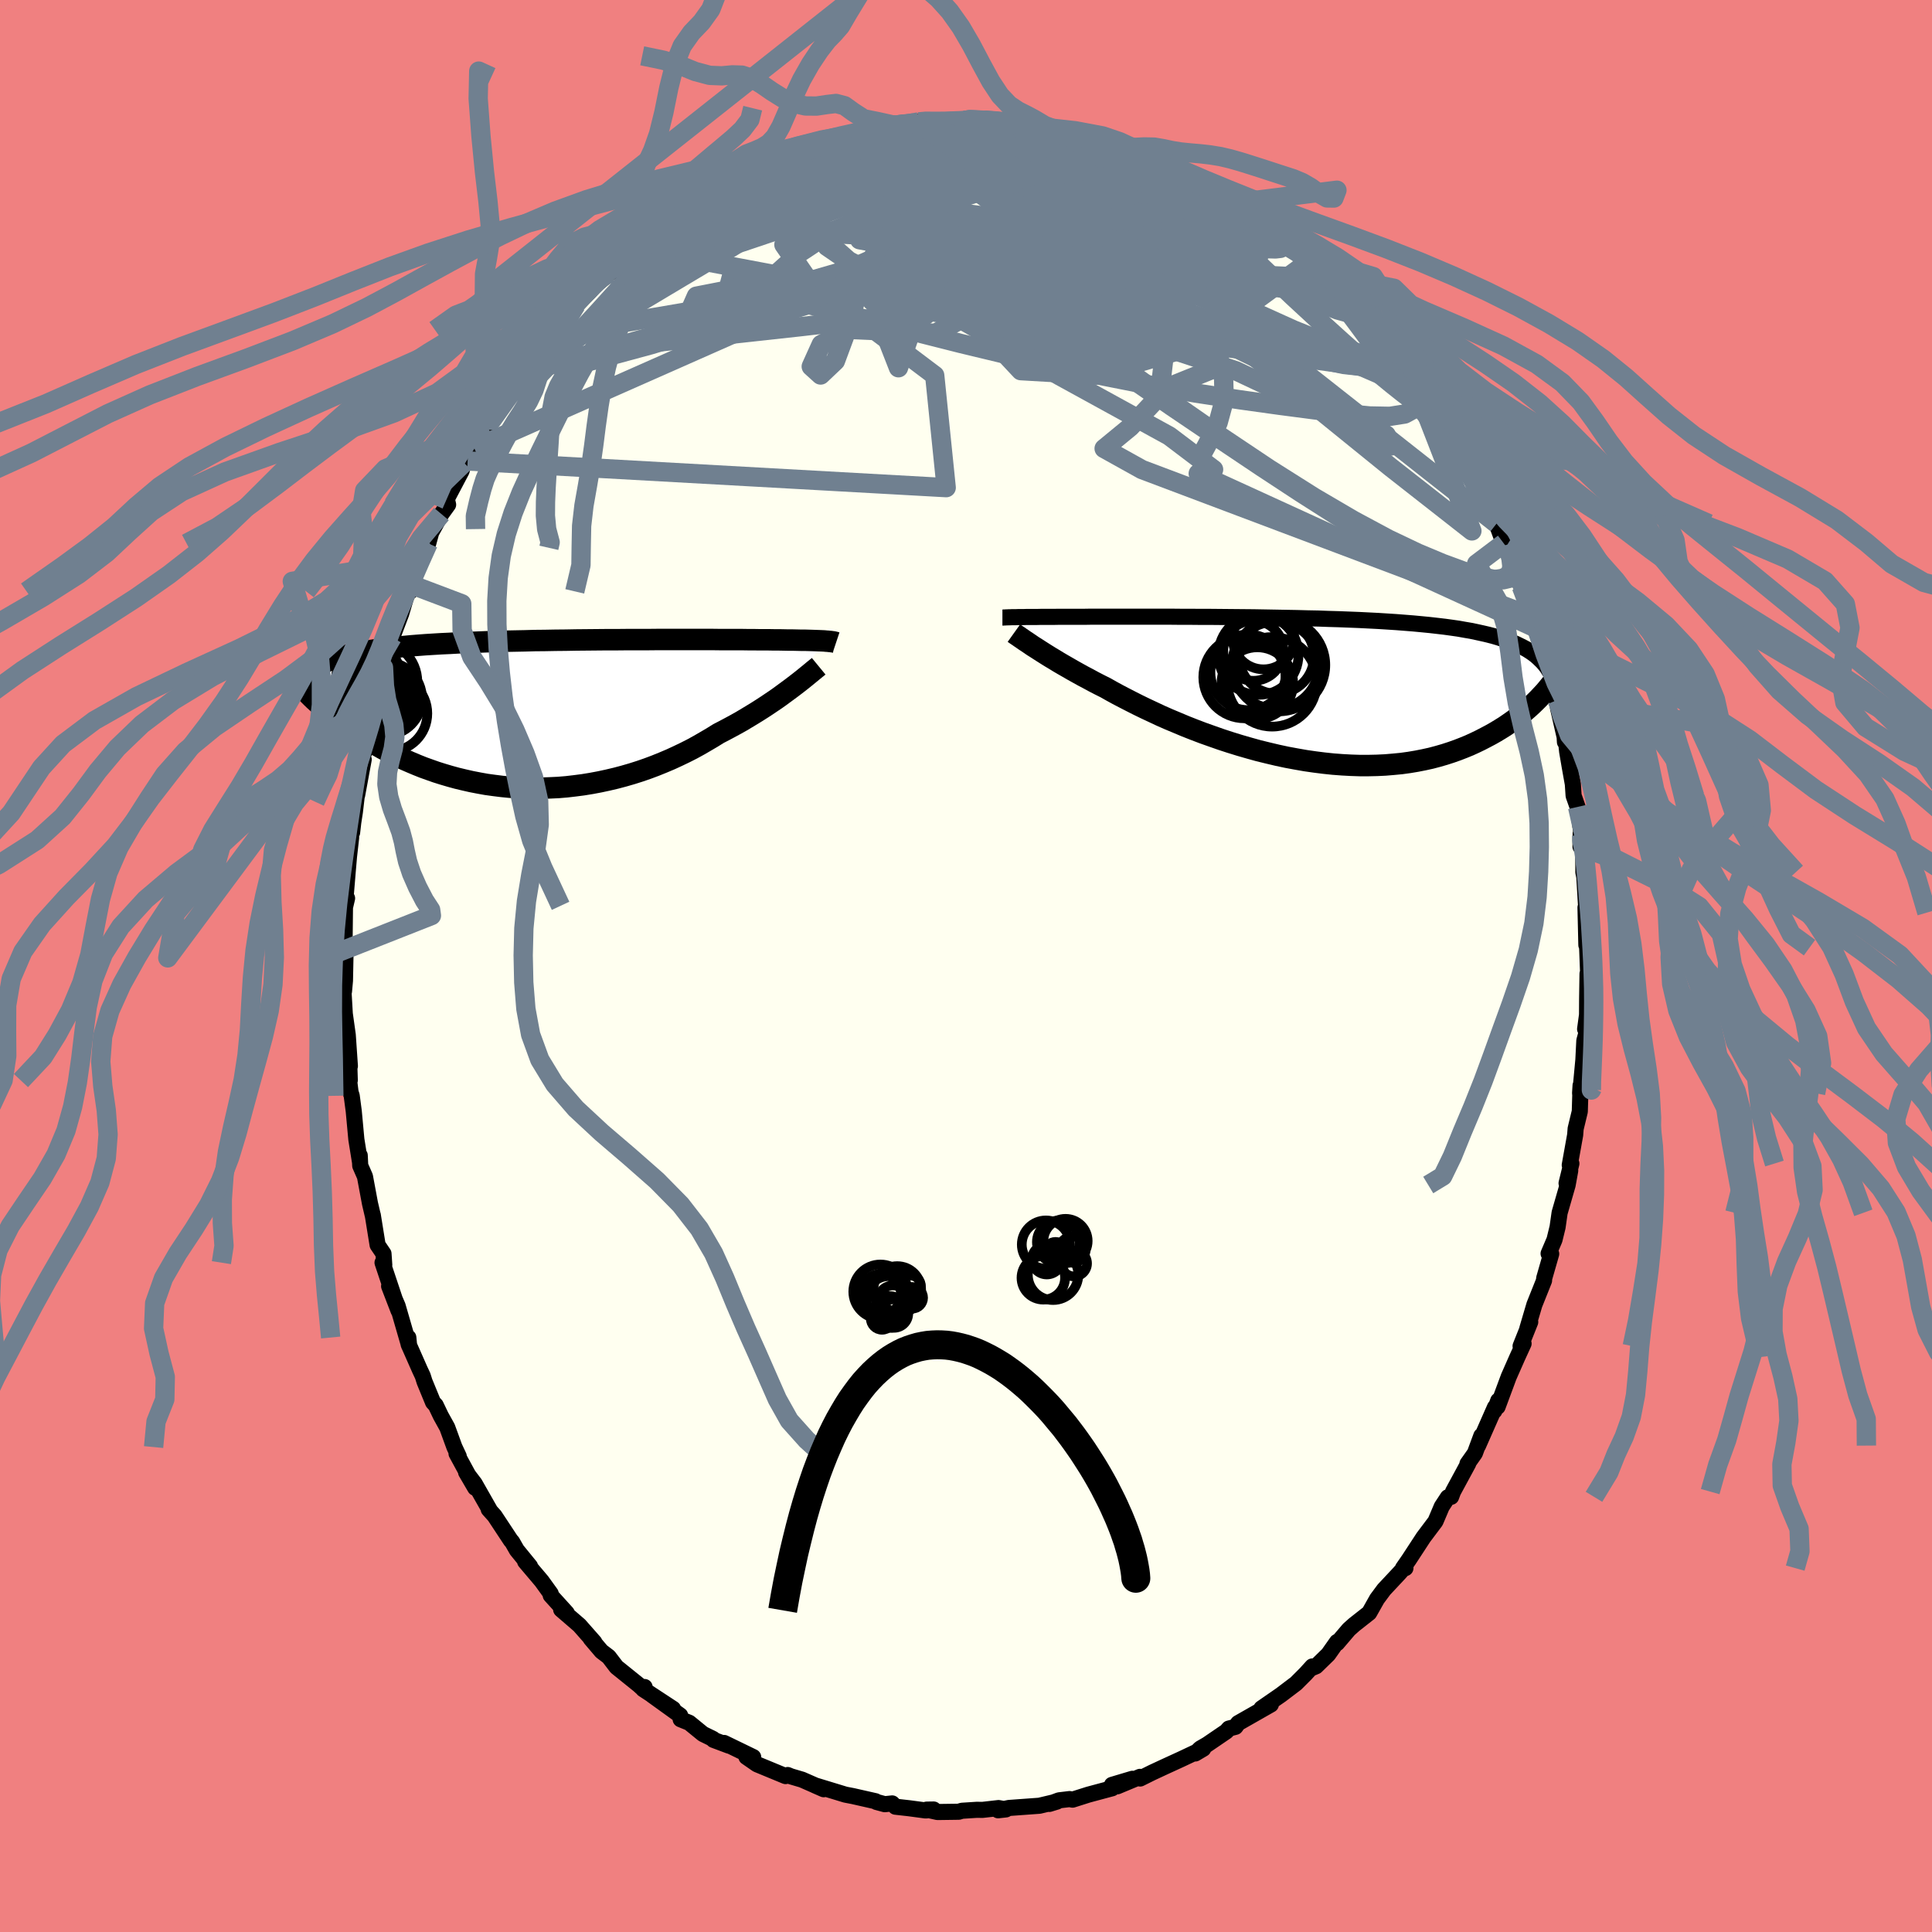 <svg xmlns="http://www.w3.org/2000/svg" width="500" height="500" viewBox="-100 -100 200 200"><defs><clipPath id="c"><path d="m29.38-7.58-.22-.01-.24-.01-.26-.01-.29-.01-.3-.01-.34-.01-.35-.01h-.39l-.4-.01-.44-.01h-.45l-.48-.01-.51-.01h-.53l-.56-.01h-.99l-.56-.01h-.61l-.66-.01h-2.22l-.82-.01h-5.59l-1.01.01H9.07l-1.06.01H6.94l-1.08.01-1.08.01-1.09.01-1.08.02-1.07.01-1.07.02-1.06.01-1.05.03-1.04.02-1.02.02-1 .03-.98.03-.97.04-.93.03-.92.04-.89.05-.87.04-.83.05-.81.05-.79.06-.75.06-.73.07-.69.06-.67.08-.64.07-.61.08-.59.09-.56.09-.53.09-.51.09-.49.1-.46.11-.44.11-.42.11-.39.12-.37.12-.35.13-.33.14-.3.13-.29.15-.26.14-.24.16-.23.15-.2.16.04 2.78.29.28.31.28.31.29.33.29.35.29.36.3.37.3.38.29.4.3.42.3.42.3.45.3.45.3.47.3.49.3.5.3.52.29.53.3.55.29.57.29.58.29.6.28.62.27.64.27.65.26.67.24.68.24.7.22.71.21.73.2.75.18.75.17.77.15.78.14.8.11.8.1.81.08.83.05.82.04.84.02.84-.01.85-.03.85-.04.85-.07.86-.1.85-.11.86-.14.85-.16.84-.18.85-.2.83-.22.83-.24.82-.26.81-.28.8-.3.79-.32.78-.33.76-.35.75-.36.73-.37.71-.39.69-.4.68-.4.66-.41.6-.31.6-.32.59-.32.57-.32.55-.33.55-.33.52-.32.52-.33.49-.32.49-.33.46-.31.45-.32.42-.31.41-.3.39-.29"/></clipPath><clipPath id="b"><path d="m-30.02-7.54.23-.01h.54l.31-.01h1.06l.4-.01h1.37l.51-.01h2.72l.59-.01h8.28l1.02.01h1.04l1.06.01h1.08l1.09.01 1.1.01 1.11.01 1.12.01 1.12.02 1.12.02 1.11.02 1.11.02 1.11.03 1.09.02 1.08.04 1.06.03 1.04.04 1.03.04 1 .05.99.05.96.06.93.06.9.07.88.07.85.08.82.08.79.09.77.09.73.1.7.1.67.12.65.11.61.13.59.13.56.13.54.14.51.15.49.16.47.16.44.17.42.17.39.19.38.19.35.19.33.21.31.21.29.22.26.23.25.24.24.24.21.25.22 2.51-.28.33-.3.32-.31.33-.32.32-.34.33-.36.33-.37.32-.38.32-.4.32-.42.31-.44.31-.45.31-.48.3-.48.29-.51.29-.53.28-.54.28-.56.27-.59.27-.61.25-.62.24-.65.23-.68.22-.69.2-.72.19-.73.16-.76.15-.78.13-.8.11-.83.08-.84.07-.85.04-.88.02h-.89l-.91-.03-.92-.05-.93-.07-.95-.1-.95-.12-.97-.14-.97-.17-.97-.18-.98-.21-.97-.23-.98-.24-.97-.27-.97-.28-.97-.3-.95-.31-.94-.33-.93-.33-.92-.35-.89-.35-.88-.37-.86-.36-.84-.37-.81-.38-.79-.37-.76-.37-.73-.37-.7-.36-.67-.35-.64-.35-.6-.34-.62-.31-.6-.31-.57-.31-.57-.3-.54-.3-.52-.29-.5-.29-.49-.28-.46-.27-.44-.27-.42-.25-.4-.25-.38-.24-.36-.23-.34-.22"/></clipPath><filter id="a"><feTurbulence baseFrequency=".05" numOctaves="3" result="noise" type="noise"/><feDisplacementMap in="SourceGraphic" in2="noise" scale="2"/></filter></defs><rect width="100%" height="100%" x="-100" y="-100" fill="#F08080"/><path fill="ivory" stroke="#000" stroke-linejoin="round" stroke-width="1.667" d="M64.42 1.24 64.34.8l-.04 2.56-.01 1.7-.2 1.47.22.09-.3 1.11-.1 1.99-.33 3.52-.01-.07.05-.8-.08 2.69-.43 1.78-.05.65-.56 3.12.17-.16-.5 2.04.38-1.31-.27 1.49-.83 2.88-.21 1.48-.32 1.31-.61 1.43.27.03-.73 2.54-.01.22-1 2.5-.73 2.47.3-.68-1 2.5.31-.26-.65 1.42-.89 2.02-1.15 3.1.07-.64-.4 1.06.06-.37-1.75 3.97.34-1.02-.67 1.81-.77 1.09.08-.02-1.57 2.9-.2.54-.34.05-.63.96-.65 1.53-1.24 1.65-1.51 2.31-.61.88h.25l-.16-.01-.46.52-1.6 1.71-.72.97-.81 1.44-1.55 1.22-.56.5-1.21 1.42-.01-.13-.91 1.29-1.26 1.23-.43.18.04-.16-.7.77-.99.99-1.57 1.19-2.01 1.39.99-.46-.01.06-3.39 1.93-.27.38-.69.18-.25.29-2.01 1.37-.71.41-.51.51.83-.49-2.29 1.08-1.68.77-1.31.61-1.25.62-.02-.17-2.35.98 1.56-.78-2.11.63.02.35-2.46.66-1.64.52-.31-.06-1.09.13-1 .37.78-.24-1.81.43-3.16.23-1.12.24.81-.09-.76-.14-1.67.19-.57-.01-1.55.1-.33.1-2.2.03-1.12-.25.72-.01-.81.1-1.72-.23-1.42-.16-.34-.34-.77.08-.85-.23-.11-.08-2.34-.53-.78-.15-3.15-.96.91.4-.01-.01-2.23-.98-1.15-.34-.34-.14-.22.11-2.95-1.22-1.1-.76.7.01-3.01-1.46.5.28-1.6-.6-.05-.1-1.04-.51-1.42-1.16-.89-.36-.05-.4-2.9-2.09 2.17 1.41-3.09-2.03.14-.23-.08.26-.52-.47-2.31-1.86-.81-1.06-.74-.56-1.12-1.32.38.38-1.55-1.76-1.89-1.63.58.36-1.66-1.83v-.18l-.94-1.3-1.71-2.02.51.49-1.37-1.68-.49-.86-.12-.12-1.69-2.56-.61-.68.12.1-1.57-2.76-.89-1.17.94 1.61-1.93-3.55.23.29-.45-.96-.74-2.03-.67-1.21-.52-1.09-.28-.3-.88-2.14-.19-.6-.3-.64-1.16-2.63-.03-.7.08.83-1.19-4.11-.88-2.04.98 2.54-1.66-4.97.18.24-.08-1.17-.61-.9-.5-3.1.03.17-.32-1.37-.52-2.79-.49-1.12-.05-1.06.02.64-.37-2.3-.27-2.92-.21-1.59-.12-.38-.15-1.2.07-.03-.09-2.79.1 1.32-.22-3.22-.3-2.14v.07l-.17-2.91.08.46.1-1.1.08-3.91-.14 1.73.06-5.41.22-.94-.23.78.3-3.61.13-1.51.22-1.95-.06-.33.16-.19.12-1.05.17-1.1.3-2.57-.07.86.68-3.7-.15-.38.3-.52.69-3.16.32-1.04-.3.55.54-1.98.11-.81.54-2.18.16-.51.73-2.09.01-.52.93-2.45.6-2.03.34-.28.02-.73 1.12-2.84-.01.35.73-1.75.03-.11.28-1.02 1.05-1.91.7-.97-.14-.59 1.53-2.9.26-.84.37-.19.64-.96.05-.35 1.46-2.15.34-.75.4-.57.34-.87 2.08-2.93.52-.57-.39.56 2.03-2.86-.4.39 1.71-1.94.99-1.17-.63.63.11-.36 1.97-2.25 1.45-1.43.67-.79.4-.25.95-.82.41-.26 1.42-1.47.9-.83.21-.32 1.69-1.2.48-.5.08.18 1.31-1.16.46-.14 1.47-1.12.45-.22 1.86-1.09.81-.57.6-.64 2.12-.9.24-.13 1.72-.77v-.27l1.36-.06-.58.06 2.4-.96-.4.16 1.15-.62 1.4-.39 1.84-.87 1.54-.02-.56-.11.48.04 1.06-.5 1.64-.08 1.85-.57-.41.07 2.48-.29.51-.11.97-.19-.22.23 2.53.03 1.47-.23.38-.16 1.14.21.68-.2 1.16.17 1.33.03-.04.21 2.57.41-.48-.27.83.25 2.46.52.89-.14-.55.02 1.5.41.78.05 2.86.81-1.76-.45 2.86 1.16 1.15.45.1-.26 3.05 1.29-.98-.17 1.54.34-.26.29 1.78.5 1.4.87 1.14.76-.19-.11 1.8 1.17-.08-.32 1.04 1.13 2.04 1.29 1.59 1.04.15-.24-.08.32 1.46 1.01.72.9 1.03.77.73.5-.46-.46 2.13 1.91.4.35.69 1.05 1.21.89.28.5 1.23 1.64.4.19.07.1.9 1.1 2.86 3.41-1.44-1.6 1.46 1.65.72.88.63 1.1 1.14 1.18.65 1.03 1.09 1.75 1 2.11.43.52.25.32.43 1.14-.08-.06.57 1.11 1.08 2 .84 1.33.53 1.43.33.62.75 2.04.37.13.67 2.27v-.06l.72 2.01.06.12.42.96.64 2.13.53 1.25.02-.07.56 1.77.51 2.33 1.13 3.55-.11-.17.1.85.68 2.97.03.52-.03-1.41.26 2.4.27 1.58.32 1.79.08 1.2.41 1.16.43 2.97-.13 1.14.02-1.34.27 1.92.01 2.07.1.52.22 3.66-.1-.52.09 3.88.2-1.59-.12 1.86.12 3.14-.08-.44" filter="url(#a)"/><path fill="#fff" d="m-30.02-7.54.23-.01h.54l.31-.01h1.06l.4-.01h1.37l.51-.01h2.72l.59-.01h8.28l1.02.01h1.04l1.06.01h1.08l1.09.01 1.1.01 1.11.01 1.12.01 1.12.02 1.12.02 1.11.02 1.11.02 1.11.03 1.09.02 1.08.04 1.06.03 1.04.04 1.03.04 1 .05.99.05.96.06.93.06.9.07.88.07.85.08.82.08.79.09.77.09.73.1.7.1.67.12.65.11.61.13.59.13.56.13.54.14.51.15.49.16.47.16.44.17.42.17.39.19.38.19.35.19.33.21.31.21.29.22.26.23.25.24.24.24.21.25.22 2.51-.28.33-.3.32-.31.33-.32.32-.34.33-.36.33-.37.32-.38.32-.4.32-.42.31-.44.31-.45.31-.48.3-.48.29-.51.29-.53.28-.54.28-.56.27-.59.27-.61.25-.62.24-.65.23-.68.22-.69.2-.72.19-.73.16-.76.15-.78.13-.8.11-.83.08-.84.07-.85.04-.88.02h-.89l-.91-.03-.92-.05-.93-.07-.95-.1-.95-.12-.97-.14-.97-.17-.97-.18-.98-.21-.97-.23-.98-.24-.97-.27-.97-.28-.97-.3-.95-.31-.94-.33-.93-.33-.92-.35-.89-.35-.88-.37-.86-.36-.84-.37-.81-.38-.79-.37-.76-.37-.73-.37-.7-.36-.67-.35-.64-.35-.6-.34-.62-.31-.6-.31-.57-.31-.57-.3-.54-.3-.52-.29-.5-.29-.49-.28-.46-.27-.44-.27-.42-.25-.4-.25-.38-.24-.36-.23-.34-.22" filter="url(#a)" transform="translate(35.18 -28.57)"/><path fill="#fff" d="m29.38-7.58-.22-.01-.24-.01-.26-.01-.29-.01-.3-.01-.34-.01-.35-.01h-.39l-.4-.01-.44-.01h-.45l-.48-.01-.51-.01h-.53l-.56-.01h-.99l-.56-.01h-.61l-.66-.01h-2.22l-.82-.01h-5.59l-1.01.01H9.07l-1.06.01H6.94l-1.08.01-1.08.01-1.09.01-1.08.02-1.07.01-1.07.02-1.06.01-1.05.03-1.04.02-1.02.02-1 .03-.98.03-.97.04-.93.03-.92.04-.89.05-.87.04-.83.05-.81.05-.79.06-.75.06-.73.07-.69.06-.67.08-.64.07-.61.08-.59.09-.56.09-.53.09-.51.09-.49.1-.46.11-.44.11-.42.11-.39.12-.37.12-.35.13-.33.14-.3.13-.29.15-.26.14-.24.16-.23.15-.2.16.04 2.78.29.28.31.28.31.29.33.29.35.29.36.3.37.3.38.29.4.3.42.3.42.3.45.3.45.3.47.3.49.3.5.3.52.29.53.3.55.29.57.29.58.29.6.28.62.27.64.27.65.26.67.24.68.24.7.22.71.21.73.2.75.18.75.17.77.15.78.14.8.11.8.1.81.08.83.05.82.04.84.02.84-.01.85-.03.85-.04.85-.07.86-.1.85-.11.86-.14.85-.16.84-.18.85-.2.83-.22.83-.24.82-.26.81-.28.8-.3.79-.32.78-.33.76-.35.75-.36.73-.37.71-.39.69-.4.68-.4.66-.41.6-.31.6-.32.59-.32.57-.32.55-.33.55-.33.52-.32.52-.33.49-.32.49-.33.46-.31.45-.32.42-.31.41-.3.39-.29" filter="url(#a)" transform="translate(-44.05 -26.07)"/><g fill="none" stroke="#000" transform="translate(35.18 -28.57)"><path stroke-linejoin="round" stroke-width="1.667" d="M-31.41-7.5h.08l.1-.01h.1l.11-.01h.12l.14-.01h.16l.17-.01h.41l.23-.01h.54l.31-.01h1.06l.4-.01h1.37l.51-.01h2.72l.59-.01h8.28l1.02.01h1.04l1.06.01h1.08l1.09.01 1.1.01 1.11.01 1.12.01 1.12.02 1.12.02 1.11.02 1.11.02 1.11.03 1.09.02 1.08.04 1.06.03 1.04.04 1.03.04 1 .05.99.05.96.06.93.06.9.07.88.07.85.08.82.08.79.09.77.09.73.1.7.1.67.12.65.11.61.13.59.13.56.13.54.14.51.15.49.16.47.16.44.17.42.17.39.19.38.19.35.19.33.21.31.21.29.22.26.23.25.24.24.24.21.25.2.25.17.27.17.27.14.28.14.28.11.3.11.3.09.3.07.31.07.32" filter="url(#a)"/><path stroke-linejoin="round" stroke-width="2.222" d="m-30.22-5.89.14.1.16.11.18.12.2.14.22.15.23.16.26.17.28.19.29.2.32.2.34.22.36.23.38.24.4.25.42.25.44.27.46.27.49.28.5.29.52.29.54.3.57.3.57.31.6.31.62.31.6.34.64.35.67.35.7.36.73.37.76.37.79.37.81.38.84.37.86.36.88.37.89.35.92.35.93.33.94.33.95.31.97.3.97.28.97.27.98.24.97.23.98.21.97.18.97.17.97.14.95.12.95.1.93.07.92.05.91.03h.89l.88-.02.85-.04.84-.07.83-.08.8-.11.78-.13.76-.15.73-.16.72-.19.69-.2.68-.22.65-.23.62-.24.61-.25.59-.27.56-.27.54-.28.53-.28.51-.29.48-.29.48-.3.45-.31.44-.31.42-.31.4-.32.38-.32.37-.32.36-.33.34-.33.32-.32.31-.33.3-.32.28-.33.26-.32.26-.32.24-.32.23-.31.21-.31.21-.31.19-.3.18-.3.18-.29.16-.29" filter="url(#a)"/><circle cx="-4.902" cy="-3.643" r="4.146" clip-path="url(#b)" filter="url(#a)"/><circle cx="-2.777" cy="-2.583" r="4.792" clip-path="url(#b)" filter="url(#a)"/><circle cx="-5.962" cy="-1.833" r="3.916" clip-path="url(#b)" filter="url(#a)"/><circle cx="-5.432" cy="-4.068" r="3.114" clip-path="url(#b)" filter="url(#a)"/><circle cx="-3.492" cy="-.848" r="4.636" clip-path="url(#b)" filter="url(#a)"/><circle cx="-5.022" cy="-.713" r="3.708" clip-path="url(#b)" filter="url(#a)"/><circle cx="-3.027" cy="-3.488" r="3.874" clip-path="url(#b)" filter="url(#a)"/><circle cx="-6.357" cy="-1.328" r="4.258" clip-path="url(#b)" filter="url(#a)"/><circle cx="-3.147" cy="-2.578" r="4.504" clip-path="url(#b)" filter="url(#a)"/><circle cx="-4.382" cy="-5.323" r="3.182" clip-path="url(#b)" filter="url(#a)"/></g><g fill="none" stroke="#000" transform="translate(-44.05 -26.07)"><path stroke-linejoin="round" stroke-width="2.222" d="m30.6-7.41-.06-.02-.08-.02-.08-.02-.1-.02-.11-.01-.12-.02-.14-.01-.16-.02-.18-.01-.19-.02-.22-.01-.24-.01-.26-.01-.29-.01-.3-.01-.34-.01-.35-.01h-.39l-.4-.01-.44-.01h-.45l-.48-.01-.51-.01h-.53l-.56-.01h-.99l-.56-.01h-.61l-.66-.01h-2.22l-.82-.01h-5.59l-1.01.01H9.07l-1.06.01H6.94l-1.08.01-1.08.01-1.09.01-1.08.02-1.07.01-1.07.02-1.06.01-1.05.03-1.04.02-1.02.02-1 .03-.98.03-.97.04-.93.03-.92.04-.89.05-.87.04-.83.05-.81.05-.79.06-.75.06-.73.07-.69.06-.67.08-.64.07-.61.08-.59.09-.56.09-.53.09-.51.09-.49.1-.46.11-.44.11-.42.11-.39.12-.37.12-.35.13-.33.14-.3.13-.29.15-.26.14-.24.16-.23.15-.2.16-.19.17-.17.17-.16.18-.13.18-.12.18-.1.19-.09.2-.08.2-.06.2-.04.2" filter="url(#a)"/><path stroke-linejoin="round" stroke-width="2.222" d="m28.8-4.96-.17.14-.2.16-.22.18-.24.2-.27.22-.28.23-.31.25-.33.26-.35.27-.38.29-.39.29-.41.3-.42.31-.45.32-.46.31-.49.33-.49.32-.52.33-.52.32-.55.33-.55.33-.57.32-.59.32-.6.32-.6.31-.66.41-.68.4-.69.4-.71.39-.73.37-.75.36-.76.35-.78.33-.79.32-.8.3-.81.28-.82.26-.83.24-.83.22-.85.2-.84.18-.85.16-.86.14-.85.11-.86.1-.85.07-.85.04-.85.03-.84.01-.84-.02-.82-.04-.83-.05-.81-.08-.8-.1-.8-.11-.78-.14-.77-.15-.75-.17-.75-.18-.73-.2-.71-.21-.7-.22-.68-.24-.67-.24-.65-.26-.64-.27-.62-.27-.6-.28-.58-.29-.57-.29-.55-.29-.53-.3-.52-.29-.5-.3-.49-.3-.47-.3-.45-.3-.45-.3-.42-.3-.42-.3-.4-.3-.38-.29-.37-.3-.36-.3-.35-.29-.33-.29-.31-.29-.31-.28-.29-.28-.28-.28-.26-.27-.26-.27-.24-.26-.23-.26-.21-.26-.21-.25-.19-.24-.19-.24-.17-.24" filter="url(#a)"/><circle cx="-17.941" cy="-1.715" r="3.25" clip-path="url(#c)" filter="url(#a)"/><circle cx="-19.371" cy="-2.975" r="4.954" clip-path="url(#c)" filter="url(#a)"/><circle cx="-16.981" cy="-3.35" r="4.236" clip-path="url(#c)" filter="url(#a)"/><circle cx="-20.316" cy="-3.68" r="4.926" clip-path="url(#c)" filter="url(#a)"/><circle cx="-17.386" cy="-2.725" r="3.59" clip-path="url(#c)" filter="url(#a)"/><circle cx="-18.856" cy="-3.495" r="4.468" clip-path="url(#c)" filter="url(#a)"/><circle cx="-17.151" cy="-1.6" r="3.584" clip-path="url(#c)" filter="url(#a)"/><circle cx="-15.636" cy="-.075" r="3.922" clip-path="url(#c)" filter="url(#a)"/><circle cx="-16.076" cy="-1.615" r="3.816" clip-path="url(#c)" filter="url(#a)"/><circle cx="-16.271" cy="-1.165" r="3.448" clip-path="url(#c)" filter="url(#a)"/></g><g fill="none" stroke="#708090" stroke-linejoin="round" stroke-width="2"><path d="m25.18-80.55 1.16.73.76.55.72.59.61.56.35.44.02.3-.29.19-.58.12-.87.02-1.18-.07-1.5-.18-1.84-.28-2.2-.39-2.58-.47-3.01-.57-3.49-.69-3.99-.83-4.49-1-4.87-1.19-5.04-1.45m-26.83 9.57 1.23-.9.85-.6.8-.56.88-.59.94-.64.96-.63.91-.6.81-.52.66-.41.46-.27.22-.1-.05.09-.34.28-.65.47-.94.66-1.24.84-1.58 1.05-1.97 1.3" filter="url(#a)"/><path d="m6.58-87.14 1.26.33 1.44.35 1.31.38 1.29.45 1.38.53 1.5.61 1.57.68 1.61.72 1.61.74 1.58.73 1.49.7 1.39.66 1.25.61 1.12.56.99.49.86.43.72.34.55.25.34.15.03.01-.53-.3m13.09 12.01 1.41 1.79.27.6-.07.39-.31.36-.58.3-.92.18-1.32.02-1.79-.2-2.3-.49-2.87-.82-3.44-1.17-3.97-1.5-4.48-1.78-4.96-2.03-5.5-2.25-6.16-2.49-7-2.74-7.84-3.05" filter="url(#a)"/><path d="m4.49-87.28 1.64.25 1.12.23 1.23.3 1.33.38 1.36.42 1.39.47 1.41.51 1.46.55 1.48.59 1.48.62 1.46.62 1.39.6 1.3.57 1.17.51 1.02.44.86.38.68.3.49.21.26.08v-.07l-.25-.2-.43-.31-.56-.36" filter="url(#a)"/><path d="m7.41-86.89 1.74.3.96.13.74.14.76.19.78.22.74.25.65.27.52.26.37.24.17.22-.07.18-.33.13-.6.1-.85.08-1.11.04-1.38.02-1.69-.01-2.05-.05-2.44-.1-2.84-.13-3.2-.17-3.44-.25-3.5-.39M26.9-79.7l1.18 1.08 1.06.88.6.62.16.44-.2.38-.49.35-.76.33-1.06.28-1.36.22-1.69.16-2.03.12-2.39.08-2.8.04-3.24-.01-3.73-.07-4.24-.12-4.77-.19-5.29-.23-5.8-.27-6.33-.34-6.87-.5" filter="url(#a)"/><path d="m10.76-86.51.05.12.6.22.65.25.44.27.17.29-.14.3-.45.29-.83.26-1.27.21-1.78.19-2.34.17-2.9.19-3.45.2-3.95.21-4.52.17-5.11.09m9.16-4.3.76-.07.94.01 1.11-.01 1.08-.04.94-.03.8-.01.67.03.54.07.41.1.24.13.06.15-.13.18-.33.19-.55.2-.79.22-1.08.25-1.39.3-1.73.35-2.06.4-2.38.44-2.68.45-2.98.43-3.32.33" filter="url(#a)"/><path d="m-.16-87.54.61-.06.87.02.96.04.96.07.89.09.77.1.59.09.4.07.15.05-.13.03h-.48l-.91-.01-1.41-.02-1.96-.04-2.5-.12M45.29-62.3l-.47-.49.46.59.73.96.81 1.09.81 1.15.76 1.14.66 1.03.52.87.35.65.19.43.06.23-.07.08-.17-.06-.28-.21-.42-.4-.58-.62-.77-.9-.96-1.19-1.18-1.52-1.43-1.89-1.68-2.26-1.97-2.67-2.36-3.16M7.06-86.87l.11-.06.91.15 1.12.2 1.02.18.87.16.74.16.6.15.43.13.17.1-.14.03-.54-.04-1-.17-1.49-.29-2.06-.43m-44.29 14.62 1.14-1.16.86-.82.74-.65.63-.5.51-.37.39-.22.28-.11.18.02.07.15-.08.32-.29.51-.53.77-.83 1.05-1.16 1.38-1.54 1.74-1.94 2.14-2.38 2.58-2.77 2.95-3.02 3.15" filter="url(#a)"/><path d="m-12.04-85.9 1.24-.37 1.42-.28 1.38-.23 1.31-.2 1.24-.15 1.17-.12 1.09-.09 1.01-.06.91-.05.76-.04.55-.03.28-.01-.03.01-.35.04-.68.04-.97.06-1.31.08-1.87.11m-25.05 9.77 1.31-.81 1.48-.61 1.75-.55 1.97-.48 2.18-.4 2.34-.32 2.45-.21 2.55-.13 2.62-.04 2.71.02 2.81.06 2.9.07 3.01.07 3.11.06 3.15.07 3.14.08 3.02.09 2.83.06 2.63.01 2.54-.02 2.53.02m-12.88-6.11 1.26.32 1.06.28.83.3.6.31.41.33.2.32-.07.3-.39.26-.73.22-1.08.21-1.43.21-1.8.21-2.22.23-2.65.22-3.1.19-3.55.13-3.97.05-4.39-.04-4.78-.15m32.04-1.92 1 .35 1.16.44 1.24.55 1.18.59 1.15.59 1.15.61 1.15.63 1.07.58.85.49.55.31.19.09-.11-.09-.37-.24-.61-.38m17.8 16.09 1.12 1.31.82 1.04.67.93.58.88.44.8.27.64.04.41-.23.1-.5-.22-.76-.5-1-.75-1.22-.97-1.44-1.18-1.69-1.44-1.99-1.76-2.36-2.14-2.76-2.55-3.11-2.96-3.37-3.32-3.49-3.63" filter="url(#a)"/><path d="m16.45-84.51.85.31.67.35.42.41.08.43-.22.47-.46.54-.7.61-1 .68-1.34.74-1.73.78-2.11.85-2.51.92-2.91.99-3.33 1.05-3.82 1.09-4.36 1.15-4.94 1.25-5.51 1.37-5.99 1.44-6.35 1.35-6.65 1.14" filter="url(#a)"/><path d="m-1.63-87.31 1.18-.13 1.12.04 1.23.17 1.39.26 1.5.35 1.6.41 1.64.46 1.69.49 1.7.51 1.7.52 1.67.52 1.61.5 1.53.48 1.41.45 1.28.41 1.09.33.9.26.71.17.54.11.4.06.2-.01m-33.8-5.53 1.19-.35.84-.15.73-.07.55.03.37.13.19.22v.31l-.25.39-.54.5-.88.61-1.22.73-1.58.86-1.97 1.03-2.38 1.19-2.82 1.38-3.3 1.56-3.78 1.74-4.23 1.87-4.69 1.94" filter="url(#a)"/><path d="m-28.02-78.76 1.51-.89 1.33-.73 1.4-.67 1.47-.61 1.49-.55 1.48-.48 1.46-.43 1.44-.4 1.44-.39 1.45-.4 1.47-.42 1.46-.42 1.42-.42 1.33-.39 1.18-.34.99-.29.79-.23.6-.18.37-.14.09-.11-.2-.09-.36-.07m-16.26 4.55.41-.2.81-.2 1.03-.29 1.21-.36 1.37-.42 1.48-.46 1.53-.45 1.48-.41 1.34-.36 1.15-.3.94-.24.76-.2.59-.19.39-.15.13-.08h-.26l-.65.07m8.32-.39.87-.05 1.09.11 1.19.21 1.23.26 1.27.28 1.29.3 1.3.29 1.28.3 1.23.29 1.17.28 1.11.28 1.03.27.94.26.83.24.69.21.53.16.34.1.08.01-.22-.09-.57-.2-.87-.33-1.1-.43-1.29-.51m18.32 10.1.79.83.81.74.81.73.87.82.93.94.98 1.02.98 1.06.94 1.03.87.97.79.89.7.79.62.69.53.59.42.48.29.33.13.16-.04-.04-.22-.24-.41-.45-.58-.65-.77-.88-1.03-1.2-1.35-1.6" filter="url(#a)"/><path d="m15.35-85.22-.36.03.72.38.78.39.54.34.23.31-.1.27-.39.25-.66.26-.95.26-1.29.27-1.67.27-2.09.24-2.52.22-2.91.17-3.3.13-3.72.06-4.21-.02-4.81-.11-5.46-.18" filter="url(#a)"/><path d="m26.98-79.38.32.16.79.64.81.66.53.5.18.36-.12.25-.4.18-.66.1-.95.01-1.26-.09-1.58-.19-1.92-.28-2.29-.37-2.7-.47-3.16-.58-3.63-.72-4.1-.88-4.49-1.09-4.8-1.32-5.12-1.54m-1.77-2.43 1.4-.3 1.49-.02 1.8.11 2.04.24 2.24.34 2.44.42 2.58.46 2.64.46 2.6.45 2.53.45 2.45.47 2.38.48 2.24.46 1.93.34m34.62 38.5.38 1.47.09.81-.12.56-.32.4-.52.25-.74.12-.99-.03-1.25-.18-1.53-.35-1.84-.55-2.17-.84-2.52-1.17-2.89-1.56-3.28-1.96-3.67-2.34-4.08-2.68-4.46-2.99-4.82-3.26-5.16-3.57-5.49-3.9-5.89-4.27-6.45-4.61-7.19-4.94" filter="url(#a)"/><path d="m-12.04-85.9 1.12-.34 1.08-.19.8-.06.51.07.21.23-.08.38-.38.55-.67.72-.99.9-1.36 1.08-1.79 1.31-2.26 1.54-2.71 1.77-3.15 1.98-3.61 2.2-4.13 2.46-4.74 2.83-5.43 3.27m49.83-21.29 1.26.31 1.11.28.87.27.65.28.47.27.26.24-.05.19-.42.12-.84.05-1.27-.03-1.68-.08-2.08-.13-2.55-.18-3.12-.23-3.76-.32-4.54-.4m33.42 7.28 1.58 1.01.86.56.31.29-.05.18-.32.11-.61.01-.97-.16-1.38-.36-1.82-.55-2.28-.73-2.78-.91-3.32-1.11-3.93-1.35-4.66-1.61-5.64-1.89" filter="url(#a)"/><path d="m16.45-84.51.89.29.82.28.65.29.4.26.17.22-.03.22-.22.21-.48.18-.8.13-1.15.07h-1.56l-1.96-.05-2.4-.1-2.85-.16-3.33-.28-3.82-.44-4.22-.63-4.6-.81M26.9-79.7l1.14 1.06.94.88.4.6-.16.42-.59.33-.97.31-1.34.26-1.73.19-2.19.12-2.65.06-3.16.03h-3.7l-4.27-.01-4.89-.06-5.54-.12-6.2-.2-6.89-.3-7.52-.45" filter="url(#a)"/><path d="m-7.49-87.05.51.02 1.28.05 1.45.16 1.59.28 1.76.37 1.94.46 2.06.51 2.11.56 2.14.62 2.16.66 2.17.71 2.18.75 2.18.76 2.15.77 2.1.74 2.02.71 1.93.66 1.82.63 1.69.62 1.58.61 1.48.6 1.29.46" filter="url(#a)"/><path d="m-.16-87.54.55-.06.69.03.68.08.59.13.47.18.31.22.13.28-.08.32-.31.38-.57.44-.85.5-1.16.58-1.46.67-1.77.75-2.09.84-2.42.91-2.75.97-3.14 1.05-3.55 1.12-4.03 1.23-4.55 1.36-5.13 1.57" filter="url(#a)"/><path d="m-7.9-86.98 1.65-.19.8-.02.41.12.22.24.01.36-.29.46-.68.61-1.13.78-1.6.97-2.08 1.19-2.57 1.4-3.1 1.6-3.65 1.81-4.28 2.06-5.01 2.43-5.94 3.04m81.17 8.75.57 1.01.32.97-.04.92-.48.79-.99.54-1.53.24-2.09-.04-2.6-.25-3.11-.38-3.59-.47-4.1-.57-4.62-.7-5.18-.9-5.77-1.14-6.36-1.41-6.99-1.68-7.63-1.93-8.31-2.15-8.97-2.36m-6.83-4.92.49-.37.75-.46 1.04-.6 1.24-.7 1.39-.76 1.47-.8 1.51-.8 1.51-.79 1.48-.76 1.38-.69 1.27-.6 1.1-.52.92-.42.74-.34.58-.28.44-.22.33-.17.13-.11-.17.01-.62.19-1.11.42m58.83 18.86 1.38 1.76.19.51-.22.23-.51.13-.88-.03-1.3-.23-1.81-.49-2.37-.81-3.01-1.21-3.72-1.68-4.45-2.19-5.17-2.67-5.83-3.1-6.48-3.48-7.33-3.81m19.83-.25h-.26l.35.18.53.29.55.35.4.33.16.26-.12.17-.43.09-.71.01-1.01-.07-1.36-.17-1.79-.31-2.3-.48-2.89-.65-3.49-.81-4.02-.98-4.42-1.2" filter="url(#a)"/><path d="m-11.96-85.83-.07-.09.67-.14 1.15-.19 1.39-.2 1.45-.19 1.44-.16 1.39-.13 1.34-.09 1.29-.06 1.24-.05 1.18-.03 1.1-.03.96-.03.81-.02.62-.01.44-.01.24-.02.02-.01-.21-.03-.46-.04-.72-.05-.95-.05-1.19-.06m15.28 3.01 1.02.38 1.23.53 1.34.69 1.35.77 1.38.85 1.45.91 1.53.98 1.56 1.01 1.5.98 1.38.92 1.23.81 1.08.7.9.57.71.42.48.27.26.17m4.7 4.31.39.65.29.54v.3l-.26.13-.56-.03-.94-.26-1.42-.57-1.92-.94-2.46-1.28-3.04-1.64-3.66-2.02-4.32-2.45-5.02-2.93-5.79-3.5" filter="url(#a)"/><path d="m-34.17-74.28.83-.53 1.51-.62 1.9-.57 2.28-.55 2.67-.58 3.07-.64 3.43-.67 3.73-.7 3.95-.72 4.08-.71 4.17-.7 4.24-.64L6-82.47l4.35-.48 4.19-.49" filter="url(#a)"/><path d="m11.71-86.08 1.04.24.82.36.54.45.36.51.14.57-.15.61-.48.65-.84.71-1.18.77-1.52.86-1.85.96-2.21 1.07-2.61 1.18-3.01 1.28-3.43 1.37-3.83 1.46-4.23 1.54-4.68 1.65-5.19 1.77-5.75 1.86-6.27 1.9-6.65 1.8m73.09-11.74.87.67.79.65.87.8.99.96 1.02 1.03.97 1.02.86.94.72.78.51.56.29.31.06.07-.13-.15-.35-.41-.74-.89" filter="url(#a)"/><path d="m56.71-41.35.05.36-.1.51-.37.34-.67.16-1.01-.05-1.37-.3-1.75-.55-2.15-.79-2.58-1.08-3.05-1.45-3.56-1.91-4.1-2.4-4.64-2.93-5.16-3.45-5.65-3.93-6.11-4.37-6.65-4.75-7.33-5.12-8.22-5.51m7.55-8.97.55-.06.7.04.68.07.6.13.48.19.32.25.14.29-.06.35-.27.41-.52.46-.78.53-1.05.6-1.32.68-1.6.75-1.88.84-2.19.92-2.54 1.02-2.91 1.13-3.33 1.23-3.78 1.34-4.25 1.43-4.69 1.47-5.07 1.45M50.54-54.2l.37.52.35.63.37.74.42.84.47.93.47.92.4.79.27.56.12.28-.05-.03-.24-.4-.47-.85-.77-1.42-1.14-2.14-1.52-2.88" filter="url(#a)"/><path d="m29.98-77.28.84.63v.38l-.45.48-.82.6-1.26.66-1.78.67-2.33.67-2.9.7-3.48.75-4.11.83-4.78.92-5.47.98-6.17 1-6.86.95-7.55.88-8.35.91-9.15.98" filter="url(#a)"/><path d="m31.57-76.24.14-.01.31.33.4.47.33.45.15.34-.07.23-.28.14-.51.06-.75-.02-1.02-.12-1.35-.25-1.69-.41-2.07-.57-2.46-.75-2.88-.91-3.32-1.09-3.74-1.28-4.18-1.53-4.65-1.76-5.31-1.96" filter="url(#a)"/><path d="m-.16-87.54.57-.06.73.02.75.04.69.09.59.14.46.16.29.2.12.23-.08.26-.29.28-.52.3-.77.34-1.03.37-1.31.43-1.61.48-1.97.56-2.36.64-2.78.73-3.23.81-3.71.88-4.23.95-4.74 1.02" filter="url(#a)"/><path d="m-20.67-82.86.44-.19.87-.18 1.15-.24 1.38-.32 1.58-.36 1.75-.4 1.86-.4 1.86-.38 1.81-.32 1.71-.28 1.6-.24 1.52-.23 1.43-.22 1.29-.21 1.11-.2.86-.18.56-.18.19-.15" filter="url(#a)"/><path d="m35.58-72.98-10.32 7.53-9.27 2.57-3.57.01-5.74-2.44-7.81-4.03-6.27-4.19-2.39-3.16 1.55-1.48 4.05.31L.6-76.05l4.21 2.66 2.92 2.62 1.44 1.88.18.95-.75.37-1.45.06-2.49-.87L.4-71.33l-6.12-5.03-5.57-4.91 7.35-6.3" filter="url(#a)"/><path d="m-16.74-84.55 18.21-.38 6.29.35-1.23.3-3.79.89-3.34 1.82-2.22 2.53-2.08 2.73-3.13 2.41-4.25 1.85-4.26 1.23-2.89.51-.84-.35.94-1.26 2.17-1.95 3.26-2.16 4.45-1.85 4.94-1.15 3.33-.25-.52 1.03-3.03 3.41 4.9 7.09 45.86 6.38" filter="url(#a)"/><path d="M54.92-45.79 23.03-70.9 7.99-79.88 3.47-82.5l.09-.18.46.73-1.45 1.06-3.3 1.15-3.35.97-1.42.56 1.42.17 3.78.12 4.93.65 5.04 1.75 4.67 3.15 3.92 4.33 2.26 4.77-.5 4.26L17-55.79l-2.7 2.22 3.92 2.18 40.33 15.2" filter="url(#a)"/><path d="M47.8-59.09 10.58-75.18l-14.3-2.75-2.27 1.06 4.69 1.74 6.72 1.84 5.69 1.66 4.16 1.52 3.59 1.63 3.86 1.74 4.28 1.5 4.06.92 1.93-.18-3.7-3.17-11.55-9.21-7.87-9.49" filter="url(#a)"/><path d="m31.72-76.48-8.05-3.77-3.4 1.29-3.98 2.37-1.27 3.24 3.56 4.31 5.44 3.88 2.28 1.39-3.56-1.89-7.7-4.12-6.81-4.06-.74-1.56 7.59 3.03 13.94 8.63 14.94 12.11 8.41 6.59-6.34-16.33" filter="url(#a)"/><path d="M-45.76-61.43-6.23-72.6l13.57-2.13-1.2-.6-4.16 1.01L.46-72.2l.99 2.16 1.02 1.4-.42.61-1.14.3.09.56 2.9.97 5.83 1.06 7.43.5 6.9-.59 4.46-1.8.99-2.63-2.34-2.73-4.44-2.1-4.45-.92-2.15.3.74.6-.36-1.31-8.97-5.6-11.7-5.92" filter="url(#a)"/><path d="M-34.17-74.28-.32-67.9l-4.08-4.25-4.02-4.4 1.11-2.94 2.83-1.59 1.42-.14-.42 1.51-.57 2.93 1.43 3.53 4.31 3.08 5.91 1.74 4.69-.02.66-1.73-4.43-2.88-7.94-3.26-7.95-2.92-4.95-2.12-2.88-.33-7.82 4.68-23.13 16.14" filter="url(#a)"/><path d="M39.55-69.24 1.88-74.31l-5.74 1.13 11.9 2.39 15.76 4.81 12.7 6.2 7.01 4.82.54 1.12-5.69-2.86-10.43-4.92-12.12-4.01-9.66-1.1-4.12 1.16.41.24-.18-3.36.98-4.1 34.41 1.61" filter="url(#a)"/><path d="m-7.9-86.98 33.54 25.16-5.55 2.24L5.4-64.63l-11.62-5.28-6.29-3.29-1.88-1.29.79.2 1.44 1.27.13 1.94-2.48 2.06-4.94 1.51-5.6.46-3.54-.75.68-1.54 5.52-1.08 9.22 1.8 9.93 7.48 1.19 11.62-49.54-2.76" filter="url(#a)"/><path d="M59.08-34.94 24.04-50.98l1.59-.42-4.59-3.47L9.69-61.1-.74-67.05l-5.14-3.81.42-1.22 4.23.8 5.93 1.7 5.81 1.61 4.45.99 2.65.36 1.01-.12-.08-.51-.74-.9-1.25-1.16-1.98-1.14-3.18-.94-4.91-.85-6.81-1.09-7.46-1.28-3.22-.57 12.42 2.29 44.62 11.52" filter="url(#a)"/><path d="m31.72-76.48-5.57 11.54-12.64 3.77-7.84-.46-3.79-4.05-1.32-5.26-.83-4.27-1.76-2.37-2.84-.69-2.97.35-1.65.9.96 1.24 4.07 1.55 6.55 1.73 7.28 1.51 5.86.68 2.73-.55-.83-1.43-3.46-1.06-4.64.84-5.24 3.27-6.96 3.74-9.64-.43-6.04-8.74 14.69-12.67" filter="url(#a)"/><path d="m-50.9-53.59 38.97-17.23L2.72-72.8l3.09 1.21-.27.59-.6-.53.01-.81 1.01-.1 2.12 1.1 2.85 2.19 2.88 2.59 2.41 2.03 1.97.76 1.62-.47.56-.98-2.34-.76-7.01-.42-10.98-.71-9.76-1.72-.63-3.09 8.59-4.9-13.58-8.12" filter="url(#a)"/><path d="m11.71-86.08 3.88 15.48-16.08-.7-6.41-2.57 4.61-1.33 9.09-.35 7.61.13 3.56.52-.27.84-2.9.78-4.6.26-5.76-.1-6.14.66-4.85 2.76-1.66 4.65 1.22 3.12 1.55-4.48L17.7-84.32" filter="url(#a)"/><path d="m10.76-86.51 2.1 2.77-8.62 2.69-8.41 2.7-4.6 3.26-2.12 4.24-1.29 4.61-1.34 3.61-1.53 1.45-.97-.88 1.03-2.28 4.31-2.3 7.71-1.25 9.57-.08 8.82.32 5.73-.29 1.99-1.29-.45-1.71-1.33-1.37-3.15-1.6-8.86-3.6-16.06-4.91-15.92.46m15.14-5.09-1.72-.38-1.37-.27-1.1-.71-.9-.65-.87-.23-.95.11-1.07.16-1.15-.01-1.18-.27-1.16-.53-1.12-.7-1.07-.74-1.03-.62-1-.33-1-.03-1.1.1-1.26-.05-1.47-.39-1.62-.65-1.71-.53-2.18-.45M63.74-13.5v.53l.13.52.15.96.14 1.29.14 1.45.12 1.49.12 1.43.11 1.38.08 1.32.08 1.32.07 1.34.05 1.38.04 1.39.01 1.38-.01 1.34-.02 1.3-.03 1.31-.05 1.4-.06 1.51-.06 1.43-.01.87.11-.23" filter="url(#a)"/><path d="m-12.52-85.94-.05.89-.93.55-1.2.34-1.15.3-1 .34-.85.4-.74.45-.66.54-.63.62-.65.65-.72.64-.82.59-.91.56-.97.58-.97.71-.94.86-.87 1.03-.51 1.15m2.34-6.32 1.02-2.35.99-.64.88-.34.76-.33.69-.43.64-.68.61-1.07.63-1.44.7-1.69.82-1.73.92-1.62.92-1.38.82-1.06.7-.72.66-.76.84-1.44 1.27-2.08-38.07 30.12 1.07.86 1.29.01 1.06-.18.86-.37.8-.69.8-.98.83-1.1.85-1.01.91-.78.98-.51 1.06-.27 1.11-.18 1.12-.19 1.05-.31.95-.42.87-.42.84-.24.9.04.94.14.72-.12-1.85 1.12-1.91-2.08-.74 1.08-.64 1.28-.77.98-.86.74-.92.56-1.01.39-1.13.25-1.22.21-1.23.3-1.16.43-1.05.5-.98.49-1 .4-1.06.36-1.07.44-1 .62-.9.76-.97.68-1.4.54-2.16 1.53" filter="url(#a)"/><path d="m-32.27-75.8.44-.27.62-.12.8-.21.88-.39.91-.52.97-.58 1.01-.54 1.05-.5 1.06-.48 1.05-.47 1-.47.94-.42.86-.27.76-.04.57.15.03.16m-4.38-30.38-.23.89-.51 2.28-.42 2.38-.37 2.45-.48 2.29-.71 1.83-.94 1.31-1.05 1.1-.97 1.37-.78 1.92-.6 2.41-.51 2.53-.55 2.23-.61 1.73-.63 1.35-.49 1.34-.29 1.66-.16 1.96-.24 1.85-.43 1.4-.4 1.42" filter="url(#a)"/><path d="m-36.9-71.72.55-.84.49-1.63.48-1.62.59-1.21.7-.82.75-.6.76-.52.78-.55.83-.6.88-.66.94-.72.98-.79 1-.84 1.02-.86 1.03-.86 1.02-.86.95-.89.78-1.03.29-1.18m-18.29 20.37-1.05 1.73-.03 1.47.28 1.62-.02 1.45-.41 1.12-.57 1-.47 1.14-.27 1.4-.15 1.61-.1 1.7-.11 1.66-.11 1.57-.09 1.5-.06 1.44-.01 1.4.13 1.39.36 1.37-.13.57m-7.59-1.94-.02-1.37.35-1.52.33-1.26.33-1.04.4-.91.47-.89.51-.96.53-1.02.58-1.06.64-1.05.69-1.05.67-1.09.57-1.19.43-1.32.38-1.4.45-1.38.56-1.2.51-.83-.06-.05-6.65 9.33.18-1.09.43-1.57.08-2.23-.43-2.77-.62-2.91-.4-2.57.02-2.01.3-1.62.26-1.59.02-1.9-.23-2.42-.36-3.05-.36-3.68-.29-3.89.06-2.85 1.31.6m-18.26 75.03.74-1.6.6-1.21.41-1.32.33-1.36.37-1.32.44-1.23.5-1.13.54-1.04.56-1 .58-1.02.58-1.08.56-1.17.52-1.25.51-1.33.53-1.39.57-1.39.56-1.27.55-.89.43-.5" filter="url(#a)"/><path d="m-60.3-30.9-.51 1.64-.36 1.22-.49.97-.87.82-1.32.76-1.51.81-1.4.94-1.15 1.08-.99 1.17-1.06 1.17-1.26 1.08-1.44.97-1.42.9-1.2.91-.85 1.04-.54 1.24-.38 1.5-.48 1.69-.92 1.71-1.58 1.68-1.83 2.2-.77 4.56L-60.3-30.9l.1 1.91.23 1.47.39 1.3.35 1.26.11 1.24-.17 1.22-.32 1.2-.27 1.22-.07 1.26.19 1.3.38 1.29.46 1.22.41 1.12.27 1.02.19.98.24 1.06.42 1.26.62 1.41.71 1.37.64.98.08.59-11.51 4.54.32-3.72.16-1.94.15-1.51.18-1.5.21-1.46.25-1.3.27-1.12.29-1 .29-.97.32-1.02.33-1.09.37-1.17.39-1.22.4-1.26.4-1.28.4-1.29.37-1.23.3-1.07.21-.87.29-1.21m86.32-52.53-1.31-.2-1.45.44-1.15.11-.83-.45-.71-.7-.75-.63-.89-.34h-1.03l-1.12.3-1.16.46-1.14.5-1.09.46-1.02.48-.99.61-.95.79-.95.89-.94.81-.92.56-.88.35-.83.33-.83.21-.49-.57 34.46-4.28-.31.81-.72-.01-.84-.48-.85-.61-.88-.51-.93-.39-1.02-.33-1.08-.35-1.13-.37-1.13-.36-1.09-.34-1.05-.3-1.02-.24-1.04-.17-1.04-.12-1.05-.09-.99-.1-.93-.15-.88-.19-.93-.16-1.05-.02-1.23.06-1.48-.18-2.14-.76-3.72-.7-1.72-.64-1.02-.61-.86-.46-.88-.44-.93-.62-.94-.99-.95-1.44-.98-1.8-1.03-1.96-1.09-1.87-1.15-1.62-1.18-1.31-1.18-1.02-1.18-.8-1.18-.61-1.2-.4-1.22-.11-1.26.21-1.3.39-1.3.14-1.19-.59-.83-1.54-.24-2.76m78.55 94.86 3.43 1.28 4.42 2.18 2.67 2.66 1 2.88.76 2.92 1.27 2.86 1.72 2.76 1.93 2.68 2.05 2.61 2.22 2.57 2.46 2.54 2.58 2.51 2.49 2.48 2.1 2.45 1.57 2.45 1.03 2.46.65 2.46.44 2.46.43 2.42.66 2.38 1.19 2.35 1.81 2.29 1.97 2.2 1.05 2.14-.82 2.26-.74 2.64M-4.91-87.38l-2.45.42-1.99.46-1.86.49-1.89.55-1.94.61-1.94.67-1.89.71-1.85.77-1.83.85-1.82.94-1.84 1.02-1.87 1.1-1.89 1.18-1.89 1.24-1.89 1.31-1.87 1.38-1.82 1.45-1.79 1.52-1.73 1.6-1.68 1.67-1.66 1.74-1.64 1.82-1.64 1.91-1.62 1.98-1.59 2.03-1.53 2.05-1.46 2.07-1.38 2.06-1.34 2.07-1.32 2.09-1.32 2.09-1.29 2.09-1.23 2.14-1.14 2.35-1.09 2.48" filter="url(#a)"/><path d="m-5.42-87.27-2.68.34-2.38.45-2.24.5-2.36.56-2.61.63-2.92.69-3.31.77-3.73.86-3.99.96-3.98 1.06-3.69 1.13-3.27 1.19-2.9 1.24-2.68 1.28-2.61 1.33-2.63 1.41-2.7 1.48-2.82 1.56-3.08 1.64-3.55 1.71-4.18 1.77-4.78 1.82-5.09 1.86-4.89 1.91-4.35 1.95-3.89 2-4 2.06-4.71 2.14-5.21 2.25-4.23 2.34-2.45 2.52" filter="url(#a)"/><path d="m-9.34-86.48-1.85.46-1.55.52-1.74.63-1.85.68-1.82.71-1.73.77-1.61.84-1.47.94-1.35 1.02-1.26 1.11-1.23 1.19-1.25 1.24-1.29 1.31-1.32 1.38-1.3 1.45-1.23 1.52-1.1 1.59-.96 1.66-.8 1.74-.65 1.82-.52 1.9-.43 1.99-.34 2.03-.29 2.06-.26 2.05-.29 2.05-.35 2.07-.37 2.09-.24 2.09-.04 2.01-.03 2.06-.64 2.72" filter="url(#a)"/><path d="m-9.34-86.48-2.76.46-2.84.51-2.45.63-2.09.68-2.06.7-2.37.76-2.86.83-3.36.92-3.81 1.02-4.16 1.1-4.41 1.18-4.51 1.23-4.45 1.29-4.23 1.37-3.97 1.43-3.8 1.5-3.88 1.57-4.23 1.64-4.64 1.71-4.88 1.79-4.82 1.89-4.64 2-4.71 2.08-5.26 2.09-5.9 2-5.6 1.86-3.78 1.9-2.19 2.58" filter="url(#a)"/><path d="m-12.04-85.9-1.02.35-2.02.65-2.13.71-2 .71-1.89.74-1.87.83-1.88.92-1.86 1.03-1.84 1.1-1.79 1.18-1.78 1.24-1.78 1.29-1.8 1.36-1.86 1.43-1.9 1.51-1.93 1.57-1.92 1.64-1.87 1.71-1.77 1.78-1.67 1.89-1.61 2-1.57 2.09-1.57 2.08-1.55 2-1.46 1.86-1.34 1.89-1.57 2.58" filter="url(#a)"/><path d="m-11.96-85.83-2.96.87-2.35.79-1.9.71-1.71.72-1.7.82-1.74.93-1.78 1.03-1.8 1.12-1.78 1.18-1.74 1.23-1.71 1.3-1.69 1.36-1.67 1.43-1.67 1.51-1.64 1.57-1.6 1.64-1.55 1.7-1.51 1.79-1.5 1.89-1.5 2-1.5 2.08-1.44 2.09-1.34 1.99-1.19 1.85-1.04 1.89-1.13 2.58" filter="url(#a)"/><path d="m-15.34-84.94-4.37.86-3.07.68-1.92.7-1.63.83-1.97.96-2.33 1.06-2.39 1.15-2.18 1.21-1.89 1.27-1.69 1.34-1.67 1.4-1.81 1.48-2.09 1.55-2.44 1.62-2.76 1.69-2.99 1.78-3.05 1.85-2.97 1.92-2.78 1.98-2.54 2.03-2.35 2.05-2.21 2.07-2.14 2.08-2.1 2.1-2.13 2.12-2.26 2.16-2.53 2.22-2.92 2.28-3.38 2.37-3.8 2.45-4.03 2.52-3.94 2.55-3.49 2.53-2.86 2.49-2.49 2.42-2.61 2.28-1.88 2.35" filter="url(#a)"/><path d="m-19.89-83.13-1.23.36-1.94.78-2.13.98-2.07 1.1-1.96 1.16-1.89 1.2-1.87 1.26-1.93 1.31-2.01 1.38-2.05 1.45-2.06 1.53-2.02 1.59-1.98 1.67-1.94 1.74-1.92 1.81-1.9 1.91-1.86 1.99-1.81 2.03-1.73 2.06-1.64 2.04-1.55 2.04-1.47 2.05-1.38 2.08-1.3 2.08-1.25 2-1.44 2.04-2.09 2.71M63.31-16.47l.67 2.96 2.95 2.28 4.77 2.41 4.2 2.66 2.29 2.84.65 2.89-.04 2.85.13 2.78.74 2.7 1.44 2.64 1.91 2.59 1.99 2.56 1.63 2.52.93 2.5.12 2.48-.6 2.48-1.02 2.47-1.12 2.46-.91 2.46-.49 2.42-.01 2.39.42 2.35.61 2.31.5 2.28.12 2.27-.32 2.25-.41 2.24.04 2.21.78 2.21.96 2.27.09 2.33-.49 1.74" filter="url(#a)"/><path d="m-20.67-83.13-1.84 1.01-1.94 1.07-2.02 1.13-2.2 1.17-2.43 1.2-2.64 1.25-2.8 1.3-2.86 1.37-2.78 1.45-2.58 1.52-2.34 1.58-2.12 1.66-2.01 1.72-2.05 1.8-2.2 1.9-2.41 1.99-2.6 2.05-2.72 2.05-2.74 2.02-2.66 2-2.67 2.04-2.94 2.19-3.29 2.23-3.18 1.68" filter="url(#a)"/><path d="m-22.39-82.09-.72 1.07-1.45 1.16-1.43 1.2-1.41 1.23-1.4 1.28-1.36 1.34-1.32 1.41-1.27 1.49-1.26 1.57-1.24 1.64-1.23 1.71-1.2 1.79-1.17 1.87-1.11 1.93-1.06 2-1.02 2.04-1.02 2.06-1.02 2.08-1 2.09-.96 2.1-.85 2.14-.7 2.18-.52 2.24-.32 2.3-.14 2.37.01 2.44.13 2.49.22 2.51.29 2.52.35 2.49.41 2.48.45 2.45.5 2.46.54 2.46.71 2.51 1.15 2.81 1.84 3.95m17.22-74.83-4.61 1.19-3.91 1.19-2.54 1.21-2.1 1.25-1.73 1.31-1.33 1.37-1.15 1.46-1.34 1.53-1.8 1.6-2.45 1.67-3.14 1.73-3.79 1.82-4.28 1.91-4.55 1.99-4.59 2.04-4.45 2.05-4.17 2.03-3.71 2.02-3.08 2.05-2.45 2.07-2.22 2.07-2.48 1.99-2.77 2.03-3.86 2.7m64.98-37.02-2.2 1.64-1.99 1.64-1.68 1.62-1.59 1.67-1.61 1.73-1.66 1.79-1.72 1.82-1.83 1.87-1.94 1.92-2.03 1.95-2.03 2.02-1.94 2.06-1.78 2.12-1.62 2.16-1.46 2.21-1.34 2.24-1.25 2.28-1.19 2.32-1.16 2.38-1.19 2.43-1.26 2.48-1.34 2.5-1.41 2.51-1.43 2.49-1.42 2.49-1.4 2.48-1.43 2.43-1.45 2.3-1.34 2.14-1.05 2.07-.63 2.31.02 2.72" filter="url(#a)"/><path d="m-36.9-71.72-2.51 1.43-1.62 1.77-2.02 1.76-2.79 1.78-3.19 1.87-2.9 1.99-2.21 2.07-1.57 2.1-1.28 2.09-1.33 2.08-1.58 2.09-1.82 2.1-1.95 2.15-1.94 2.19-1.85 2.26-1.72 2.33-1.58 2.39-1.49 2.44-1.44 2.48-1.5 2.5-1.62 2.5-1.78 2.49-1.91 2.49-1.97 2.49-1.93 2.49-1.78 2.53-1.5 2.57-1.15 2.65-.77 2.73-.55 2.82-.55 2.92-.83 2.92-1.17 2.8-1.38 2.55-1.45 2.31-2.3 2.45" filter="url(#a)"/><path d="m-36.9-71.72-6.93 1.4-5.63 1.74-1.56 1.73.18 1.72.04 1.81-1.14 1.95-2.81 2.05-4.48 2.07-5.71 2.06-6.14 2.03-5.64 2.02-4.47 2.04-3.15 2.07-2.32 2.1-2.29 2.15-2.9 2.22-3.67 2.34-4.22 2.46-4.53 2.54-4.8 2.52-4.67 2.36-3.23 1.86m67.53-29.26-5.71 2.13-4.95 2.14-2.15 2.25-.37 2.27.26 2.24-.09 2.25-1.16 2.29-2.58 2.37-3.99 2.45-5.04 2.49-5.47 2.5-5.19 2.48-4.35 2.47-3.25 2.44-2.22 2.43-1.59 2.38-1.55 2.32-2.13 2.32-3.01 2.44-3.49 2.72-3.04 3.07-2.16 3.25-2.49 2.77-4.45 1.43m67.65-54.25-3.07 2.98-2.47 2.43-1.33 2.27-.85 2.25-.79 2.31-.9 2.41-1.04 2.49-1.13 2.53-1.18 2.53-1.16 2.51-1.09 2.48-1.02 2.47-.93 2.44-.85 2.45-.77 2.47-.73 2.52-.68 2.62-.65 2.71-.57 2.79-.43 2.83-.27 2.81-.17 2.75-.14 2.68-.25 2.6-.39 2.53-.54 2.49-.57 2.47-.52 2.48-.36 2.49-.18 2.48.01 2.44.17 2.35-.27 1.74" filter="url(#a)"/><path d="m-54.31-46.79-2.09 2.49-1.39 2.19-2.09 2.21-3.41 2.37-4.66 2.51-5.19 2.55-4.87 2.52-4.08 2.48-3.23 2.45-2.53 2.43-2.02 2.41-1.75 2.38-1.89 2.36-2.63 2.39-3.95 2.52-5.49 2.71-6.54 2.88-6.44 2.93-5.04 2.85-3.08 2.73-1.68 2.8-1.53 3-2.55 2.46" filter="url(#a)"/><path d="m-55.64-43.86-1.96 1.94-2.04 2.13-2.03 2.4-2.39 2.56-2.9 2.6-3.44 2.56-3.78 2.5-3.63 2.46-2.98 2.45-2.16 2.43-1.61 2.43-1.55 2.44-1.92 2.51-2.41 2.61-2.68 2.72-2.53 2.8-1.98 2.83-1.21 2.81-.47 2.75-.01 2.67.02 2.58-.38 2.52-1.15 2.47-2.07 2.47-2.82 2.47-3.11 2.48-2.6 2.47-1.24 2.43-.16 2.34-3.35 1.74m60.51-74.46-.88 1.96-1.09 2.5-1.1 2.6-1 2.59-.87 2.54-.71 2.51-.58 2.46-.48 2.44-.43 2.42-.4 2.43-.39 2.44-.38 2.49-.37 2.54-.36 2.62-.33 2.71-.27 2.8-.18 2.86-.09 2.85-.01 2.72.04 2.48.05 2.26.03 2.12.03 1.85" filter="url(#a)"/><path d="m-56.4-42-13.34 2.18.72 2.41 1.46 2.65.62 2.66.21 2.57v2.5l-.28 2.47-.8 2.45-1.52 2.44-2.31 2.44-3.03 2.46-3.48 2.52-3.56 2.63-3.22 2.73-2.57 2.8-1.79 2.82-1.09 2.79-.59 2.74-.35 2.67-.31 2.6-.36 2.53-.49 2.5-.69 2.48-1.03 2.47-1.41 2.47-1.68 2.47-1.65 2.46-1.26 2.49-.67 2.58-.12 2.68.24 2.74.23 2.53-.6 2.5m43.61-81.94 5.31 2.01.04 2.77 1.01 2.75 1.72 2.59 1.52 2.49 1.21 2.46 1.05 2.45.88 2.45.53 2.44.06 2.47-.35 2.54-.52 2.64-.45 2.74-.27 2.8-.07 2.82.06 2.79.22 2.74.49 2.66.95 2.6 1.55 2.55 2.18 2.52 2.68 2.49 2.9 2.48 2.82 2.48 2.45 2.49 1.94 2.5 1.47 2.53 1.16 2.57 1.07 2.6 1.11 2.59 1.15 2.55 1.08 2.46 1.03 2.34 1.24 2.21 1.8 2.01 1.54 1.4" filter="url(#a)"/><path d="m-59.4-34.02-1.47 2.54-1.21 2.43-1.08 2.35-1.5 2.4-2.06 2.46-2.53 2.46-2.83 2.43-2.91 2.46-2.75 2.53-2.42 2.64-2.09 2.76-1.86 2.82-1.72 2.83-1.56 2.8-1.23 2.73-.75 2.66-.2 2.6.21 2.55.36 2.51.19 2.5-.19 2.48-.66 2.49-1.09 2.5-1.36 2.51-1.48 2.53-1.48 2.56-1.42 2.57-1.35 2.55-1.32 2.51-1.27 2.41-1.09 2.31-.74 2.19-.35 2.09-.18 2.04-.21 2.08-.01 2.14-.11 1.52M-60.3-30.9l-.82 2.54-.84 2.41-.65 2.42-.51 2.41-.54 2.44-.63 2.47-.73 2.52-.71 2.6-.61 2.67-.41 2.75-.22 2.79-.07 2.8.02 2.74.04 2.65.01 2.57-.02 2.51-.02 2.49.02 2.53.09 2.58.14 2.66.12 2.72.08 2.78.05 2.78.11 2.69.2 2.44.21 2.1.22 2.3" filter="url(#a)"/><path d="m-60.84-28.72-1.96 2.2-.9 2.23-1.65 2.5-2.17 2.52-2 2.42-1.42 2.38-.75 2.47-.23 2.62.07 2.77.17 2.86.08 2.86-.14 2.8-.39 2.73-.6 2.64-.7 2.58-.7 2.52-.68 2.49-.66 2.47-.75 2.46-.95 2.47-1.23 2.47-1.53 2.49-1.66 2.51-1.48 2.57-.92 2.6-.11 2.61.56 2.56.65 2.45-.05 2.34-.91 2.3-.25 2.63M61.19-27.53l15.34 2.49 2.54 2.02 1.57 2.35.32 2.58-1.39 2.66-2.32 2.68-2.14 2.71-1.2 2.69-.03 2.66 1.01 2.6L76.7.49l2.36 2.57 2.8 2.58 3.12 2.58 3.35 2.57 3.39 2.52 3.24 2.47 2.94 2.42 2.67 2.41 2.54 2.44 2.58 2.49 2.63 2.53 2.52 2.59 2.03 2.93-.41 3.94M61.19-27.53l1.05 2.51 1.17 2.05.9 2.39.64 2.6.61 2.68.64 2.72.58 2.72.43 2.71.23 2.68.11 2.63.13 2.61.28 2.6.47 2.6.64 2.59.7 2.56.63 2.54.48 2.51.28 2.49.12 2.49-.01 2.52-.1 2.56-.19 2.6-.27 2.65-.34 2.67-.35 2.67-.28 2.62-.2 2.55-.23 2.42-.44 2.26-.73 2.05-.86 1.85-.73 1.84-1.54 2.54" filter="url(#a)"/><path d="m61.3-27.36.39 1.41.78 2.05 1.88 2.27 3.13 2.41 3.8 2.46 3.93 2.48 4.02 2.48 4.34 2.53 4.68 2.63 4.59 2.72 3.85 2.79 2.6 2.8 1.27 2.76.31 2.7-.06 2.64.15 2.6.71 2.56 1.43 2.52 2.08 2.47 2.39 2.41 2.33 2.4 2.24 2.49 2.6 2.6 2.92 2.65.22 2.59" filter="url(#a)"/><path d="m59.08-34.94.87 2.66 1.14 3 1.33 2.68 1.53 2.49 1.73 2.44 1.92 2.45 1.99 2.48 1.79 2.5 1.28 2.54.63 2.6.04 2.67-.25 2.73-.19 2.78.16 2.78.64 2.76 1.09 2.72 1.39 2.67 1.46 2.63 1.29 2.58.97 2.55.64 2.51.41 2.5.33 2.49.37 2.48.4 2.48.31 2.47.04 2.44-.32 2.41-.6 2.37-.73 2.32-.71 2.26-.62 2.24-.66 2.33-.93 2.57-.78 2.77" filter="url(#a)"/><path d="m57.49-39.28.99 2.58.89 2.61 1.01 2.79 1.15 2.75 1.21 2.63 1.08 2.54.85 2.54.64 2.57.56 2.63.6 2.67.67 2.69.7 2.69.63 2.66.46 2.64.32 2.61.24 2.6.27 2.59.36 2.6.39 2.57.32 2.53.14 2.5-.04 2.45-.12 2.45-.08 2.47v2.51l-.02 2.57-.22 2.67-.45 2.85-.52 3.05-.55 2.62M57.49-39.28l1.78 2.55 1.51 2.57 1.09 2.77 1.1 2.74 1.28 2.6 1.45 2.51 1.61 2.5 1.65 2.54 1.55 2.59 1.27 2.65.91 2.67.64 2.69.61 2.65.89 2.6 1.33 2.56 1.7 2.56 1.73 2.58 1.35 2.61.75 2.62.31 2.58.29 2.5.58 2.46.82 2.63" filter="url(#a)"/><path d="m56.71-41.41.98 2.27 1.15 2.45 2.09 2.63 2.98 2.74 2.97 2.71 2.15 2.64 1.16 2.58.57 2.57.54 2.6.96 2.64 1.56 2.67 2.07 2.7 2.36 2.69 2.38 2.67 2.16 2.65L84.57.43l1.35 2.61.91 2.61.49 2.59.1 2.57-.19 2.55-.33 2.51-.26 2.5.02 2.49.36 2.51.64 2.55.74 2.61.71 2.66.65 2.7.64 2.71.63 2.68.61 2.61.68 2.54.87 2.46.02 2.76" filter="url(#a)"/><path d="m56.71-41.41 1.69 2.25 1.08 2.42 1.1 2.59 1.16 2.72 1.15 2.7 1.15 2.61 1.2 2.55 1.34 2.53 1.5 2.56 1.54 2.61 1.37 2.65.97 2.68.5 2.68.16 2.66.12 2.62.38 2.59.84 2.58 1.32 2.59 1.62 2.61 1.59 2.59 1.23 2.56.64 2.46.15 2.36v2.28l-.13 2.35-.79 3.16" filter="url(#a)"/><path d="m56.71-41.41 1.18 2.27 1.51 2.45 2.75 2.62 4.56 2.74 5.44 2.71 5 2.64 3.98 2.57 3.36 2.57 3.48 2.6 4.01 2.63 4.37 2.68 4.19 2.69 3.43 2.69 2.25 2.67.92 2.65-.34 2.62L105.41 3l-2.12 2.61-2.42 2.59-2.24 2.57L97 13.32l-.75 2.51.17 2.48.94 2.49 1.49 2.5 1.86 2.54 2.13 2.61 2.21 2.66 1.94 2.72 1.11 2.73-.12 2.68-.95 2.62-.49 2.51 1.8 1.68" filter="url(#a)"/><path d="m56.71-41.35 1.04 1.77 1.41 2.04 2.11 2.43 2.24 2.67 1.71 2.71 1.08 2.64.78 2.56.9 2.49 1.36 2.47 1.98 2.47 2.66 2.48 3.27 2.51 3.74 2.57 3.99 2.63 4.04 2.71 3.89 2.77 3.61 2.79 3.16 2.77 2.59 2.72 1.98 2.67 1.6 2.62 1.67 2.59 2.26 2.54 3.18 2.48 3.99 2.41 4.25 2.38 3.79 2.5 2.93 2.68 1.63 2.62" filter="url(#a)"/><path d="m56.04-43.62 3.46 2.17 2.54 2.3.91 2.45.9 2.6 1.46 2.69 1.67 2.69 1.36 2.62.84 2.59.4 2.57.19 2.6.24 2.63.43 2.67.67 2.69.9 2.68L73.05-5l1.11 2.65L75.24.27l.97 2.61.8 2.61.61 2.59.45 2.58.37 2.54.36 2.51.41 2.47.47 2.47.46 2.48.35 2.53.2 2.59.08 2.68.11 2.76.34 2.77.58 2.46.19 1.59M55.67-43.75l-2.81 2.12 1.13 1.96 1.21 2.14.71 2.41.39 2.6.33 2.66.44 2.62.59 2.55.64 2.49.53 2.47.34 2.46.16 2.47.02 2.5-.07 2.55-.16 2.62-.33 2.7-.58 2.77-.81 2.81-.96 2.78-.99 2.72-.96 2.66-.96 2.61-1.04 2.61-1.11 2.63-1.03 2.54-1 2.06-1.5.91" filter="url(#a)"/><path d="m51.65-52.22.94 1.68 1.48 2.2 1.9 2.24 2.17 2.22 2.23 2.26 2.22 2.33 2.31 2.43 2.53 2.53 2.84 2.6 3.05 2.62 3 2.6 2.65 2.59 1.99 2.59 1.13 2.6.24 2.62-.53 2.66-.97 2.68-1.04 2.68-.72 2.67-.17 2.64.42 2.62.89 2.6 1.21 2.61 1.41 2.62 1.56 2.61 1.69 2.57 1.72 2.49 1.58 2.38 1.28 2.29 1.08 2.36 1.15 3.18M50.97-53.68l12.02 1.43 3.19 1.79 3.62 2.05 2.66 2.15.94 2.19.32 2.22 1.03 2.28 2.35 2.39 3.55 2.49 4.33 2.57 4.62 2.6 4.52 2.59 4.16 2.54 3.76 2.53 3.53 2.53 3.59 2.57 3.9 2.63 4.26 2.69 4.55 2.77 4.59 2.77 4.24 2.55 4.02 2.1L139.81.8" filter="url(#a)"/><path d="m50.54-54.2 3.36 1.07 1.69 1.72 1.53 2.17 1.68 2.34 2.04 2.33 2.55 2.29 3.01 2.27 3.15 2.32 2.91 2.42 2.36 2.5 1.7 2.56 1.05 2.57.56 2.55.24 2.52.18 2.49.38 2.49.85 2.48 1.46 2.51 2.04 2.54 2.33 2.62 2.22 2.7 1.79 2.79L90.91.88l1.05 2.81 1.26 2.74 1.8 2.65 2.25 2.56 2.19 2.58 1.65 2.88 2.13 3.51" filter="url(#a)"/><path d="m49.54-56.31 3.02 2.14 2.42 1.83 1 1.91.56 2.05.86 2.14 1.45 2.19 2.03 2.25 2.41 2.32 2.46 2.42 2.22 2.5 1.79 2.57 1.33 2.6.96 2.59.71 2.58.58 2.57.56 2.58.64 2.6.85 2.65 1.14 2.69 1.48 2.7 1.75 2.68 1.9 2.63 1.89 2.56 1.79 2.55 1.62 2.6 1.21 2.67.4 2.79-.62 3.12M46.03-61.37l4.44 2.32 4.93 2.3 3.81 2.13 2.84 2 3.01 1.99 4.04 2.04 5.15 2.1 5.64 2.15 5.17 2.21 3.87 2.28 2.1 2.37.48 2.47-.49 2.55-.5 2.6.46 2.59 2.14 2.54 4.03 2.51 5.45 2.51 5.84 2.55 5.04 2.55 3.66 2.57 2.93 2.86 4.29 3.65" filter="url(#a)"/><path d="m41.46-66.91 1.25 1.41 1.73 1.84 1.87 2.1 1.84 2.21 1.76 2.2 1.66 2.13 1.57 2.07 1.45 2.04 1.34 2.06 1.25 2.09 1.22 2.14 1.28 2.19 1.4 2.26 1.55 2.34 1.62 2.46 1.6 2.56 1.54 2.63 1.56 2.6 1.7 2.51 1.86 2.43 1.77 2.56 1.35 2.99.82 3.59" filter="url(#a)"/><path d="m41.46-66.91 2.53 1.42 1.2 1.85 1.33 2.11 1.76 2.21 2.18 2.21 2.44 2.13 2.56 2.08 2.49 2.05 2.26 2.07 1.94 2.11 1.63 2.15 1.46 2.21 1.5 2.28 1.7 2.37 1.93 2.46 2.07 2.55 2.01 2.6 1.8 2.6 1.47 2.55 1.1 2.51.83 2.53.81 2.56 1.13 2.5 1.78 2.31 2.53 2.78" filter="url(#a)"/><path d="m38.34-70.13 5.24 1.45 1.01 1.55 1.08 1.69 1.73 1.88 1.89 2.05 1.66 2.14 1.34 2.17 1.21 2.13 1.31 2.11 1.61 2.09 1.95 2.1 2.23 2.13 2.34 2.17 2.27 2.24 2.05 2.31 1.8 2.39 1.57 2.47 1.42 2.55 1.32 2.58 1.25 2.6 1.21 2.57 1.18 2.56 1.16 2.57 1.16 2.58 1.11 2.64 1.11 2.72 1.21 2.85 1.34 2.93 1.34 2.64 1.88 1.37" filter="url(#a)"/><path d="m37.65-71.18 2.22 1.84 1.89 1.75 1.56 1.8 1.62 1.84 1.9 1.89 2.25 1.94 2.52 1.99 2.64 2.03 2.66 2.07 2.66 2.1 2.71 2.16 2.79 2.2 2.88 2.23 2.96 2.25 3.1 2.25 3.33 2.29 3.65 2.36 3.96 2.47L89-31.16l3.83 2.6L96.12-26l2.63 2.48 2.2 2.42 2.36 2.52 3.05 2.8 4.04 3.42" filter="url(#a)"/><path d="m37.25-71.53 7.05 1.37 1.49 1.46.8 1.55.95 1.7 1.42 1.86 2.08 2.02 2.75 2.11 3.24 2.14 3.41 2.13 3.18 2.1 2.65 2.08 1.98 2.1 1.47 2.12 1.33 2.16 1.68 2.22 2.38 2.28 3.21 2.38 3.87 2.46 4.15 2.55 3.96 2.6 3.39 2.6 2.64 2.57 2 2.52 1.71 2.54 1.83 2.58 2.13 2.51 2.38 2.32 4.17 2.79" filter="url(#a)"/><path d="m35.12-73.44 7.04 2.07 1.22 1.89 1.15 1.82 1.86 1.83 2.09 1.85 1.86 1.9 1.52 1.94 1.28 1.99 1.32 2.04 1.66 2.07 2.22 2.11 2.86 2.16 3.33 2.2 3.48 2.24 3.28 2.25 2.83 2.27 2.32 2.3 1.91 2.38 1.72 2.47 1.85 2.55 2.29 2.59 2.93 2.56 3.55 2.5 3.8 2.47 3.56 2.51 3.04 2.59 2.96 2.5 3.36 1.61" filter="url(#a)"/><path d="m31.64-76.16 3.53 1.64 1.74 1.44 1.45 1.41 1.32 1.42 1.24 1.48 1.28 1.57 1.45 1.7 1.68 1.83 1.87 1.97 1.99 2.06 1.99 2.1 1.93 2.11 1.84 2.1 1.74 2.09 1.64 2.09 1.56 2.11 1.49 2.15 1.45 2.2 1.49 2.26 1.59 2.35 1.71 2.46 1.72 2.57 1.58 2.66 1.27 2.64.89 2.5.67 2.33.79 2.42.88 2.87" filter="url(#a)"/><path d="m31.57-76.24 3.03.65 2.01 1.19 1.82 1.34 1.75 1.38 1.78 1.44 1.81 1.5 1.77 1.59 1.7 1.72 1.73 1.85 1.94 1.96 2.29 2.05 2.63 2.1 2.85 2.11 2.83 2.11 2.6 2.11 2.25 2.12 1.95 2.14 1.78 2.18 1.8 2.23 1.92 2.31 2.08 2.38 2.22 2.47 2.34 2.54 2.47 2.6 2.63 2.6 2.75 2.58 2.69 2.56 2.36 2.56 1.77 2.57 1.16 2.58.93 2.61 1.17 2.9 1.09 3.68" filter="url(#a)"/><path d="m26.9-79.7 3.11 1.84 2.77 1.37 2.28 1.25 1.85 1.27 1.76 1.36 2.14 1.49 2.92 1.6 3.71 1.71 4.15 1.78 4.05 1.84 3.45 1.89 2.65 1.94 1.92 1.98 1.48 2.03 1.41 2.06 1.61 2.11 1.97 2.16 2.35 2.2 2.64 2.23 2.79 2.25 2.82 2.27 2.81 2.3 2.89 2.36 3.04 2.48 3.18 2.58 3.19 2.63 3.05 2.58 3.08 2.46 3.54 2.36 3.87 2.4 2.59 2.45" filter="url(#a)"/><path d="m22.83-82.07 2.29 1.37 1.99 1.2 2.09 1.19 2.31 1.2 2.43 1.23 2.36 1.26 2.17 1.3 1.94 1.33 1.76 1.39 1.77 1.44 1.95 1.51 2.29 1.62 2.65 1.75 2.91 1.89 2.93 2.02 2.71 2.12 2.36 2.14 2.05 2.07 2.02 1.97 2.5 1.96 3.57 2.12 5.01 2.2" filter="url(#a)"/><path d="m19.77-83.2 1.8.81 2.11.96 2.05 1.06 1.95 1.17 1.84 1.23 1.72 1.27 1.63 1.3 1.6 1.32 1.61 1.4 1.63 1.48 1.67 1.58 1.66 1.68 1.65 1.75 1.61 1.82 1.56 1.87 1.5 1.93 1.45 1.97 1.39 2.02 1.33 2.05 1.3 2.11 1.27 2.15 1.24 2.2 1.2 2.23 1.17 2.25 1.11 2.24 1.06 2.24 1.05 2.32 1.06 2.47 1.05 2.69 1.01 2.85.88 2.77.76 2.82" filter="url(#a)"/><path d="m11.71-86.08 2.69.75 1.87.64 1.67.68 1.69.75 1.77.85 1.83.95 1.88 1.04 1.91 1.12 1.89 1.18 1.85 1.23 1.78 1.27 1.71 1.31 1.66 1.37 1.63 1.45 1.63 1.55 1.64 1.63 1.63 1.72 1.62 1.78 1.57 1.85 1.51 1.9 1.45 1.96 1.38 1.99 1.31 2.01 1.24 2.01 1.23 2.05 1.3 2.22 1.41 2.47 1.39 2.6" filter="url(#a)"/><path d="m9.87-86.37.52.09.39.43.81.66 1.43.79 1.77.84 1.79.88 1.72.93 1.64 1 1.55 1.08 1.39 1.13 1.14 1.18.83 1.22.54 1.26.33 1.29.2 1.33.07 1.38-.06 1.42-.14 1.49-.1 1.58.13 1.71.4 1.86.45 2.04.06 2.22-.63 2.31-1.11 2.23-.98 1.8" filter="url(#a)"/><path d="m7.41-86.89 3.86.42 2.88.54 1.76.6 1.39.64 1.47.7 1.7.77 1.96.85 2.2.95 2.49 1.03 2.79 1.12 3.1 1.17 3.37 1.23 3.54 1.28 3.59 1.33 3.54 1.39 3.46 1.47 3.39 1.55 3.3 1.64 3.16 1.73 2.95 1.79 2.66 1.86 2.36 1.91 2.18 1.96 2.25 2 2.58 2.04 3.16 2.08 3.78 2.14 4.08 2.22 3.79 2.31 3.06 2.33 2.61 2.22 3.33 1.91 5.18 1.39" filter="url(#a)"/><path d="m1.36-87.49 1.68.06 1.77.2 1.89.27 1.9.33 1.92.42 1.98.51 2.05.63 2.1.72 2.07.8 2.02.87 1.93.93 1.85 1 1.8 1.07 1.76 1.13 1.73 1.17 1.71 1.23 1.67 1.26 1.63 1.3 1.59 1.34 1.54 1.39 1.51 1.45 1.5 1.52 1.51 1.62 1.54 1.74 1.59 1.88 1.62 2.02 1.61 2.14 1.54 2.17 1.41 2.11L53-52.26l1.13 1.92 1.5 2.5" filter="url(#a)"/></g><g fill="none" stroke="#000"><circle cx="11.024" cy="29.358" r="1.358" filter="url(#a)"/><circle cx="10.304" cy="28.466" r="2.292" filter="url(#a)"/><circle cx="9.268" cy="29.61" r="1.048" filter="url(#a)"/><circle cx="8.272" cy="28.834" r="2.496" filter="url(#a)"/><circle cx="8.364" cy="30.394" r="1.538" filter="url(#a)"/><circle cx="11.188" cy="30.79" r="1.342" filter="url(#a)"/><circle cx="9.016" cy="31.966" r="2.614" filter="url(#a)"/><circle cx="8" cy="32.282" r="2.254" filter="url(#a)"/><circle cx="7.964" cy="30.406" r="1.092" filter="url(#a)"/><circle cx="9.56" cy="28.578" r="2.22" filter="url(#a)"/><circle cx="-8.858" cy="33.71" r="2.81" filter="url(#a)"/><circle cx="-7.542" cy="34.65" r="1.582" filter="url(#a)"/><circle cx="-5.562" cy="34.346" r="1.12" filter="url(#a)"/><circle cx="-7.99" cy="34.43" r="2.326" filter="url(#a)"/><circle cx="-8.842" cy="34.014" r="2.126" filter="url(#a)"/><circle cx="-7.118" cy="33.546" r="2.476" filter="url(#a)"/><circle cx="-8.694" cy="36.49" r="1.166" filter="url(#a)"/><circle cx="-5.754" cy="33.122" r="1.082" filter="url(#a)"/><circle cx="-7.454" cy="35.978" r="1.476" filter="url(#a)"/><circle cx="-7.89" cy="35.818" r="1.646" filter="url(#a)"/></g><path fill="#D77F8C" stroke="#000" stroke-linejoin="round" stroke-width="3" d="m-18.98 66.7.27-1.55.28-1.5.3-1.44.3-1.4.32-1.34.32-1.29.33-1.25.34-1.19.35-1.15.36-1.1.36-1.05.38-1.01.38-.96.39-.91.39-.88.4-.82.41-.79.42-.74.42-.71.42-.66.44-.62.43-.58.44-.55.45-.5.45-.47.46-.43.46-.4.46-.36.47-.33.47-.29.47-.26.47-.23.48-.19.48-.16.48-.14.48-.1.48-.08.49-.04.48-.02.49.01.49.03.48.06.49.09.48.11.49.13.48.16.48.17.48.2.48.23.48.24.47.26.47.28.47.29.46.32.46.33.46.35.45.36.45.38.45.39.44.41.43.42.43.43.43.44.42.45.41.46.4.48.4.48.4.48.38.5.38.5.37.51.36.51.36.52.34.52.34.53.33.52.32.53.31.53.3.53.29.53.27.53.27.53.26.52.25.53.23.52.23.51.21.51.2.5.19.5.17.49.17.48.14.48.14.46.12.46.11.44.09.43.08.43.07.41.05.39.03.38-.03-.38-.05-.39-.07-.41-.08-.43-.09-.43-.11-.44-.12-.46-.14-.46-.14-.48-.17-.48-.17-.49-.19-.5-.2-.5-.21-.51-.23-.51-.23-.52-.25-.53-.26-.52-.27-.53-.27-.53-.29-.53-.3-.53-.31-.53-.32-.53-.33-.52-.34-.53-.34-.52-.36-.52-.36-.51-.37-.51-.38-.5-.38-.5-.4-.48-.4-.48-.4-.48-.41-.46-.42-.45-.43-.44-.43-.43-.43-.42-.44-.41-.45-.39-.45-.38-.45-.36-.46-.35-.46-.33-.46-.32-.47-.29-.47-.28-.48-.26-.47-.24-.48-.23-.48-.2-.48-.17-.48-.16-.49-.13-.48-.11-.49-.09-.48-.06-.49-.03-.49-.01-.48.02-.49.04-.48.08-.48.1-.48.14-.48.16-.48.19-.47.23-.47.26-.47.29-.47.33-.46.36-.46.4-.46.43-.45.47-.45.5-.44.55-.43.58-.44.62-.42.66-.42.71-.42.74-.41.79-.4.82-.39.88-.39.91-.38.96-.38 1.01-.36 1.05-.36 1.1-.35 1.15-.34 1.19-.33 1.25-.32 1.29-.32 1.34-.3 1.4-.3 1.44-.28 1.5" filter="url(#a)"/></svg>